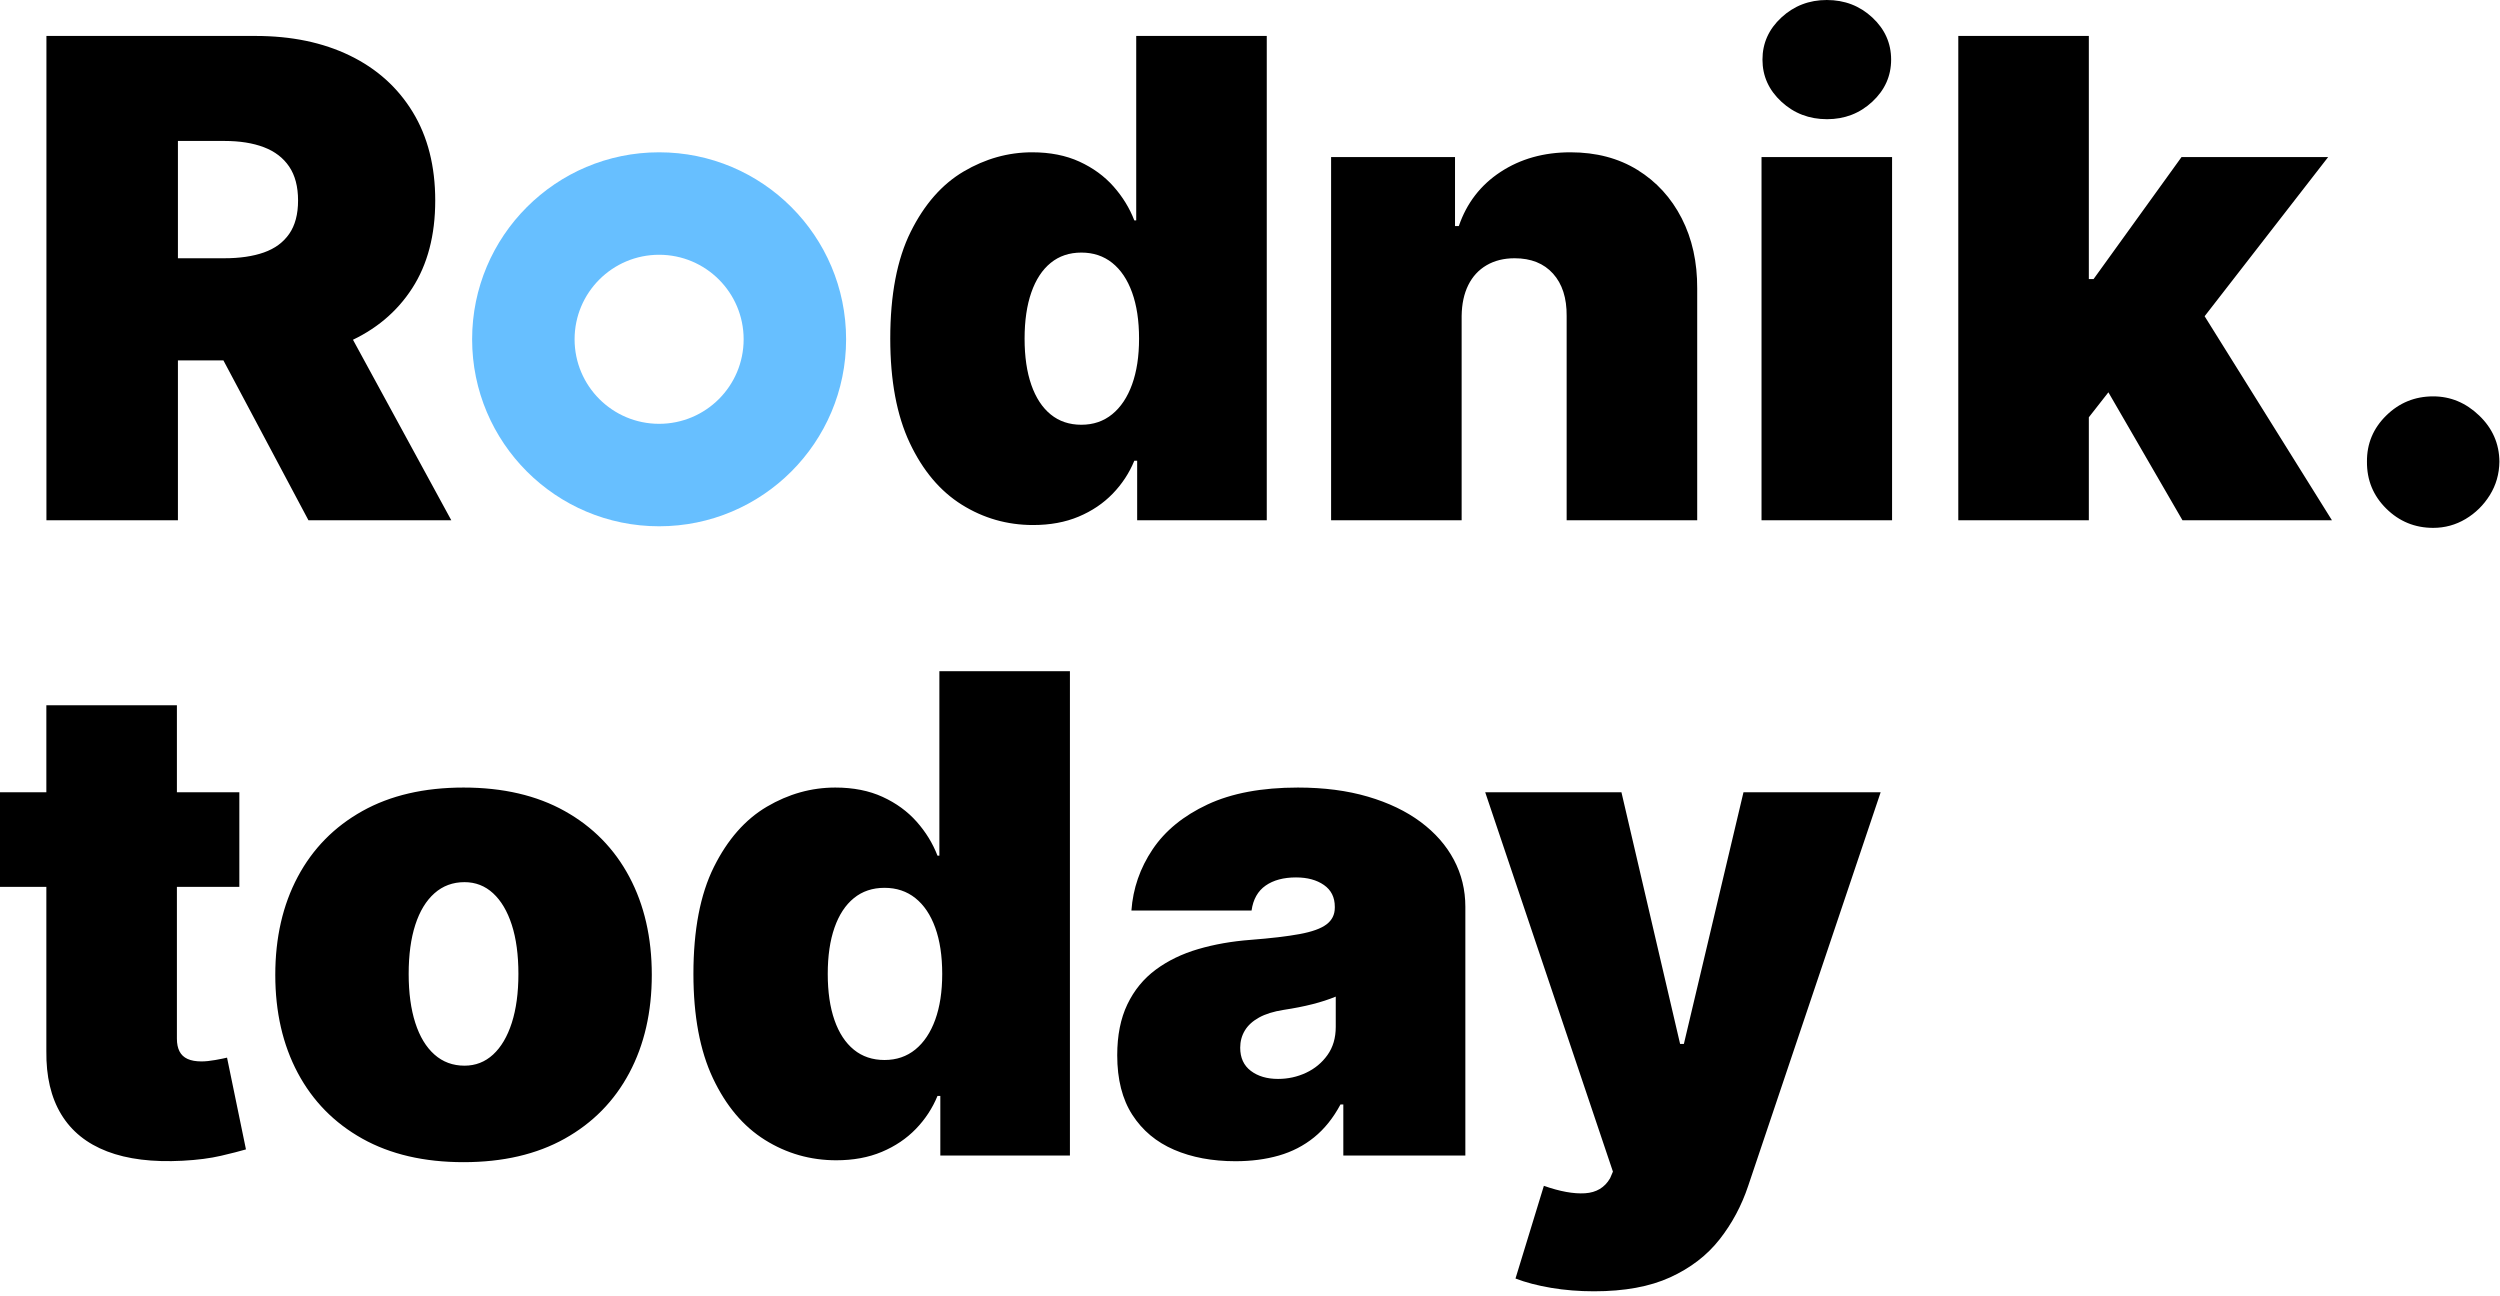<?xml version="1.0" encoding="UTF-8"?>
<svg width="488px" height="253px" viewBox="0 0 488 253" version="1.1" xmlns="http://www.w3.org/2000/svg" xmlns:xlink="http://www.w3.org/1999/xlink">
    <!-- Generator: Sketch 57.1 (83088) - https://sketch.com -->
    <title>Artboard</title>
    <desc>Created with Sketch.</desc>
    <g id="Page-1" stroke="none" stroke-width="1" fill="none" fill-rule="evenodd">
        <g id="Artboard" transform="translate(-86, -85)" fill-rule="nonzero">
            <g id="Group" transform="translate(86, 85)">
                <path d="M34.73,50.412 L43.778,50.412 C46.795,50.412 49.372,50.035 51.511,49.281 C53.65,48.527 55.297,47.319 56.451,45.657 C57.605,43.995 58.182,41.825 58.182,39.148 C58.182,36.439 57.605,34.231 56.451,32.523 C55.297,30.815 53.65,29.553 51.511,28.738 C49.372,27.922 46.795,27.514 43.778,27.514 L34.73,27.514 L34.73,50.412 L34.73,50.412 Z M34.73,70.355 L34.73,101.562 L9.062,101.562 L9.062,7.017 L49.872,7.017 C56.889,7.017 63.029,8.294 68.292,10.849 C73.555,13.403 77.648,17.081 80.572,21.882 C83.496,26.683 84.957,32.438 84.957,39.148 C84.957,45.919 83.457,51.628 80.456,56.275 C77.456,60.922 73.255,64.431 67.853,66.8 C62.452,69.17 56.151,70.355 48.949,70.355 L34.73,70.355 L34.73,70.355 Z M64.46,58.168 L88.097,101.562 L60.213,101.562 L37.131,58.168 L64.46,58.168 Z M201.662,102.486 C196.615,102.486 191.975,101.162 187.743,98.516 C183.511,95.869 180.126,91.853 177.587,86.467 C175.048,81.081 173.778,74.295 173.778,66.108 C173.778,57.552 175.109,50.597 177.772,45.241 C180.434,39.886 183.881,35.962 188.113,33.469 C192.344,30.977 196.799,29.73 201.477,29.73 C204.986,29.73 208.063,30.338 210.71,31.554 C213.357,32.769 215.573,34.385 217.358,36.401 C219.143,38.417 220.497,40.625 221.42,43.026 L221.79,43.026 L221.79,7.017 L247.273,7.017 L247.273,101.562 L221.974,101.562 L221.974,89.929 L221.42,89.929 C220.436,92.33 219.028,94.476 217.196,96.369 C215.365,98.262 213.149,99.754 210.549,100.847 C207.948,101.94 204.986,102.486 201.662,102.486 Z M211.08,82.912 C213.419,82.912 215.427,82.227 217.104,80.858 C218.781,79.488 220.074,77.549 220.982,75.041 C221.89,72.533 222.344,69.555 222.344,66.108 C222.344,62.599 221.89,59.591 220.982,57.083 C220.074,54.574 218.781,52.651 217.104,51.312 C215.427,49.973 213.419,49.304 211.08,49.304 C208.741,49.304 206.748,49.973 205.101,51.312 C203.455,52.651 202.193,54.574 201.316,57.083 C200.439,59.591 200,62.599 200,66.108 C200,69.616 200.439,72.625 201.316,75.133 C202.193,77.641 203.455,79.565 205.101,80.904 C206.748,82.243 208.741,82.912 211.08,82.912 Z M285.312,61.676 L285.312,101.562 L259.83,101.562 L259.83,30.653 L284.02,30.653 L284.02,44.134 L284.759,44.134 C286.297,39.64 289.013,36.116 292.907,33.562 C296.8,31.007 301.347,29.73 306.548,29.73 C311.565,29.73 315.927,30.877 319.636,33.169 C323.345,35.462 326.222,38.609 328.269,42.61 C330.315,46.611 331.323,51.181 331.294,56.321 L331.294,101.562 L305.81,101.562 L305.81,61.676 C305.84,58.168 304.956,55.413 303.155,53.413 C301.355,51.412 298.854,50.412 295.653,50.412 C293.561,50.412 291.737,50.866 290.183,51.774 C288.629,52.682 287.436,53.974 286.605,55.652 C285.774,57.329 285.343,59.337 285.312,61.676 Z M343.849,101.562 L343.849,30.653 L369.332,30.653 L369.332,101.562 L343.849,101.562 Z M343.849,101.562 L343.849,30.653 L369.332,30.653 L369.332,101.562 L343.849,101.562 Z M356.637,23.267 C353.159,23.267 350.189,22.128 347.727,19.851 C345.265,17.573 344.034,14.834 344.034,11.634 C344.034,8.433 345.265,5.694 347.727,3.416 C350.189,1.139 353.144,0 356.591,0 C360.069,0 363.031,1.139 365.478,3.416 C367.924,5.694 369.148,8.433 369.148,11.634 C369.148,14.834 367.924,17.573 365.478,19.851 C363.031,22.128 360.084,23.267 356.637,23.267 Z M405.156,84.759 L405.341,54.474 L408.665,54.474 L425.838,30.653 L454.46,30.653 L425.653,67.77 L418.452,67.77 L405.156,84.759 Z M382.259,101.562 L382.259,7.017 L407.741,7.017 L407.741,101.562 L382.259,101.562 Z M426.023,101.562 L409.773,73.494 L426.392,55.398 L455.199,101.562 L426.023,101.562 Z M474.957,103.04 C471.387,103.04 468.333,101.786 465.794,99.277 C463.255,96.769 462,93.715 462.031,90.114 C462,86.605 463.255,83.604 465.794,81.112 C468.333,78.619 471.387,77.372 474.957,77.372 C478.343,77.372 481.336,78.619 483.936,81.112 C486.537,83.604 487.853,86.605 487.884,90.114 C487.853,92.514 487.23,94.692 486.014,96.646 C484.798,98.6 483.221,100.154 481.282,101.309 C479.343,102.463 477.235,103.04 474.957,103.04 Z" id="Rodnik." fill="#000000"></path>
                <path d="M46.719,154.653 L46.719,173.119 L0,173.119 L0,154.653 L46.719,154.653 Z M9.048,137.665 L34.531,137.665 L34.531,202.757 C34.531,203.742 34.701,204.565 35.039,205.227 C35.378,205.889 35.901,206.381 36.609,206.704 C37.317,207.027 38.224,207.189 39.332,207.189 C40.102,207.189 41.002,207.097 42.033,206.912 C43.064,206.727 43.826,206.573 44.318,206.45 L48.011,224.362 C46.873,224.701 45.249,225.116 43.141,225.609 C41.033,226.101 38.532,226.424 35.639,226.578 C29.792,226.886 24.883,226.278 20.913,224.755 C16.942,223.231 13.957,220.823 11.957,217.53 C9.956,214.237 8.987,210.113 9.048,205.158 L9.048,137.665 Z M90.483,226.855 C82.789,226.855 76.203,225.324 70.724,222.262 C65.246,219.199 61.045,214.922 58.121,209.428 C55.198,203.934 53.736,197.556 53.736,190.293 C53.736,183.029 55.198,176.651 58.121,171.157 C61.045,165.664 65.246,161.386 70.724,158.324 C76.203,155.261 82.789,153.73 90.483,153.73 C98.177,153.73 104.763,155.261 110.241,158.324 C115.72,161.386 119.921,165.664 122.844,171.157 C125.768,176.651 127.23,183.029 127.23,190.293 C127.23,197.556 125.768,203.934 122.844,209.428 C119.921,214.922 115.72,219.199 110.241,222.262 C104.763,225.324 98.177,226.855 90.483,226.855 Z M90.668,208.02 C92.822,208.02 94.684,207.297 96.254,205.85 C97.823,204.404 99.039,202.342 99.901,199.664 C100.762,196.986 101.193,193.801 101.193,190.108 C101.193,186.384 100.762,183.191 99.901,180.529 C99.039,177.867 97.823,175.812 96.254,174.366 C94.684,172.919 92.822,172.196 90.668,172.196 C88.39,172.196 86.436,172.919 84.805,174.366 C83.174,175.812 81.927,177.867 81.065,180.529 C80.204,183.191 79.773,186.384 79.773,190.108 C79.773,193.801 80.204,196.986 81.065,199.664 C81.927,202.342 83.174,204.404 84.805,205.85 C86.436,207.297 88.39,208.02 90.668,208.02 Z M163.239,226.486 C158.191,226.486 153.552,225.162 149.32,222.516 C145.088,219.869 141.703,215.853 139.164,210.467 C136.625,205.081 135.355,198.295 135.355,190.108 C135.355,181.552 136.686,174.597 139.348,169.241 C142.011,163.886 145.457,159.962 149.689,157.469 C153.921,154.977 158.376,153.73 163.054,153.73 C166.563,153.73 169.64,154.338 172.287,155.554 C174.934,156.769 177.15,158.385 178.935,160.401 C180.72,162.417 182.074,164.625 182.997,167.026 L183.366,167.026 L183.366,131.017 L208.849,131.017 L208.849,225.562 L183.551,225.562 L183.551,213.929 L182.997,213.929 C182.012,216.33 180.604,218.476 178.773,220.369 C176.942,222.262 174.726,223.754 172.125,224.847 C169.525,225.94 166.563,226.486 163.239,226.486 Z M172.656,206.912 C174.995,206.912 177.003,206.227 178.681,204.858 C180.358,203.488 181.651,201.549 182.559,199.041 C183.467,196.533 183.92,193.555 183.92,190.108 C183.92,186.599 183.467,183.591 182.559,181.083 C181.651,178.574 180.358,176.651 178.681,175.312 C177.003,173.973 174.995,173.304 172.656,173.304 C170.317,173.304 168.324,173.973 166.678,175.312 C165.031,176.651 163.77,178.574 162.892,181.083 C162.015,183.591 161.577,186.599 161.577,190.108 C161.577,193.616 162.015,196.625 162.892,199.133 C163.77,201.641 165.031,203.565 166.678,204.904 C168.324,206.243 170.317,206.912 172.656,206.912 Z M241.165,226.67 C236.641,226.67 232.647,225.924 229.185,224.431 C225.723,222.939 223.007,220.669 221.037,217.622 C219.067,214.575 218.082,210.697 218.082,205.989 C218.082,202.111 218.744,198.795 220.067,196.04 C221.391,193.286 223.237,191.031 225.607,189.277 C227.977,187.523 230.739,186.184 233.894,185.261 C237.048,184.337 240.457,183.737 244.119,183.46 C248.09,183.152 251.283,182.775 253.699,182.329 C256.114,181.883 257.861,181.252 258.938,180.436 C260.015,179.621 260.554,178.536 260.554,177.182 L260.554,176.997 C260.554,175.151 259.846,173.735 258.43,172.75 C257.015,171.765 255.199,171.273 252.983,171.273 C250.552,171.273 248.574,171.804 247.051,172.865 C245.527,173.927 244.612,175.551 244.304,177.736 L220.852,177.736 C221.16,173.427 222.537,169.449 224.984,165.802 C227.431,162.155 231.008,159.231 235.717,157.031 C240.426,154.83 246.304,153.73 253.352,153.73 C258.43,153.73 262.985,154.323 267.017,155.507 C271.049,156.692 274.48,158.339 277.312,160.447 C280.143,162.555 282.305,165.017 283.798,167.833 C285.291,170.65 286.037,173.704 286.037,176.997 L286.037,225.562 L262.216,225.562 L262.216,215.591 L261.662,215.591 C260.246,218.238 258.53,220.377 256.515,222.008 C254.499,223.639 252.206,224.824 249.636,225.562 C247.066,226.301 244.242,226.67 241.165,226.67 Z M249.474,210.605 C251.413,210.605 253.237,210.205 254.945,209.405 C256.653,208.605 258.046,207.451 259.123,205.942 C260.2,204.434 260.739,202.603 260.739,200.449 L260.739,194.54 C260.062,194.817 259.346,195.078 258.592,195.325 C257.838,195.571 257.038,195.802 256.191,196.017 C255.345,196.232 254.453,196.433 253.514,196.617 C252.575,196.802 251.598,196.971 250.582,197.125 C248.613,197.433 247.005,197.933 245.758,198.625 C244.512,199.318 243.588,200.164 242.988,201.164 C242.388,202.165 242.088,203.28 242.088,204.511 C242.088,206.481 242.781,207.989 244.165,209.036 C245.55,210.082 247.32,210.605 249.474,210.605 Z M311.151,252.061 C308.227,252.061 305.442,251.838 302.795,251.392 C300.148,250.945 297.824,250.338 295.824,249.568 L301.364,231.472 C304.503,232.58 307.18,233.064 309.396,232.926 C311.612,232.787 313.243,231.81 314.29,229.994 L314.844,228.702 L289.915,154.653 L316.506,154.653 L327.955,203.773 L328.693,203.773 L340.327,154.653 L367.102,154.653 L341.25,231.472 C339.957,235.349 338.088,238.843 335.641,241.951 C333.194,245.059 329.986,247.522 326.016,249.337 C322.045,251.153 317.09,252.061 311.151,252.061 Z" id="today" fill="#000000"></path>
                <g id="Combined-Shape-2" transform="translate(92.159, 29.73)" fill="#67BFFF">
                    <path d="M36.5,0 C56.658,0 73,16.342 73,36.5 C73,56.658 56.658,73 36.5,73 C16.342,73 0,56.658 0,36.5 C0,16.342 16.342,0 36.5,0 Z M36.5,20 C27.387,20 20,27.387 20,36.5 C20,45.613 27.387,53 36.5,53 C45.613,53 53,45.613 53,36.5 C53,27.387 45.613,20 36.5,20 Z" id="Combined-Shape"></path>
                </g>
            </g>
        </g>
    </g>
</svg>